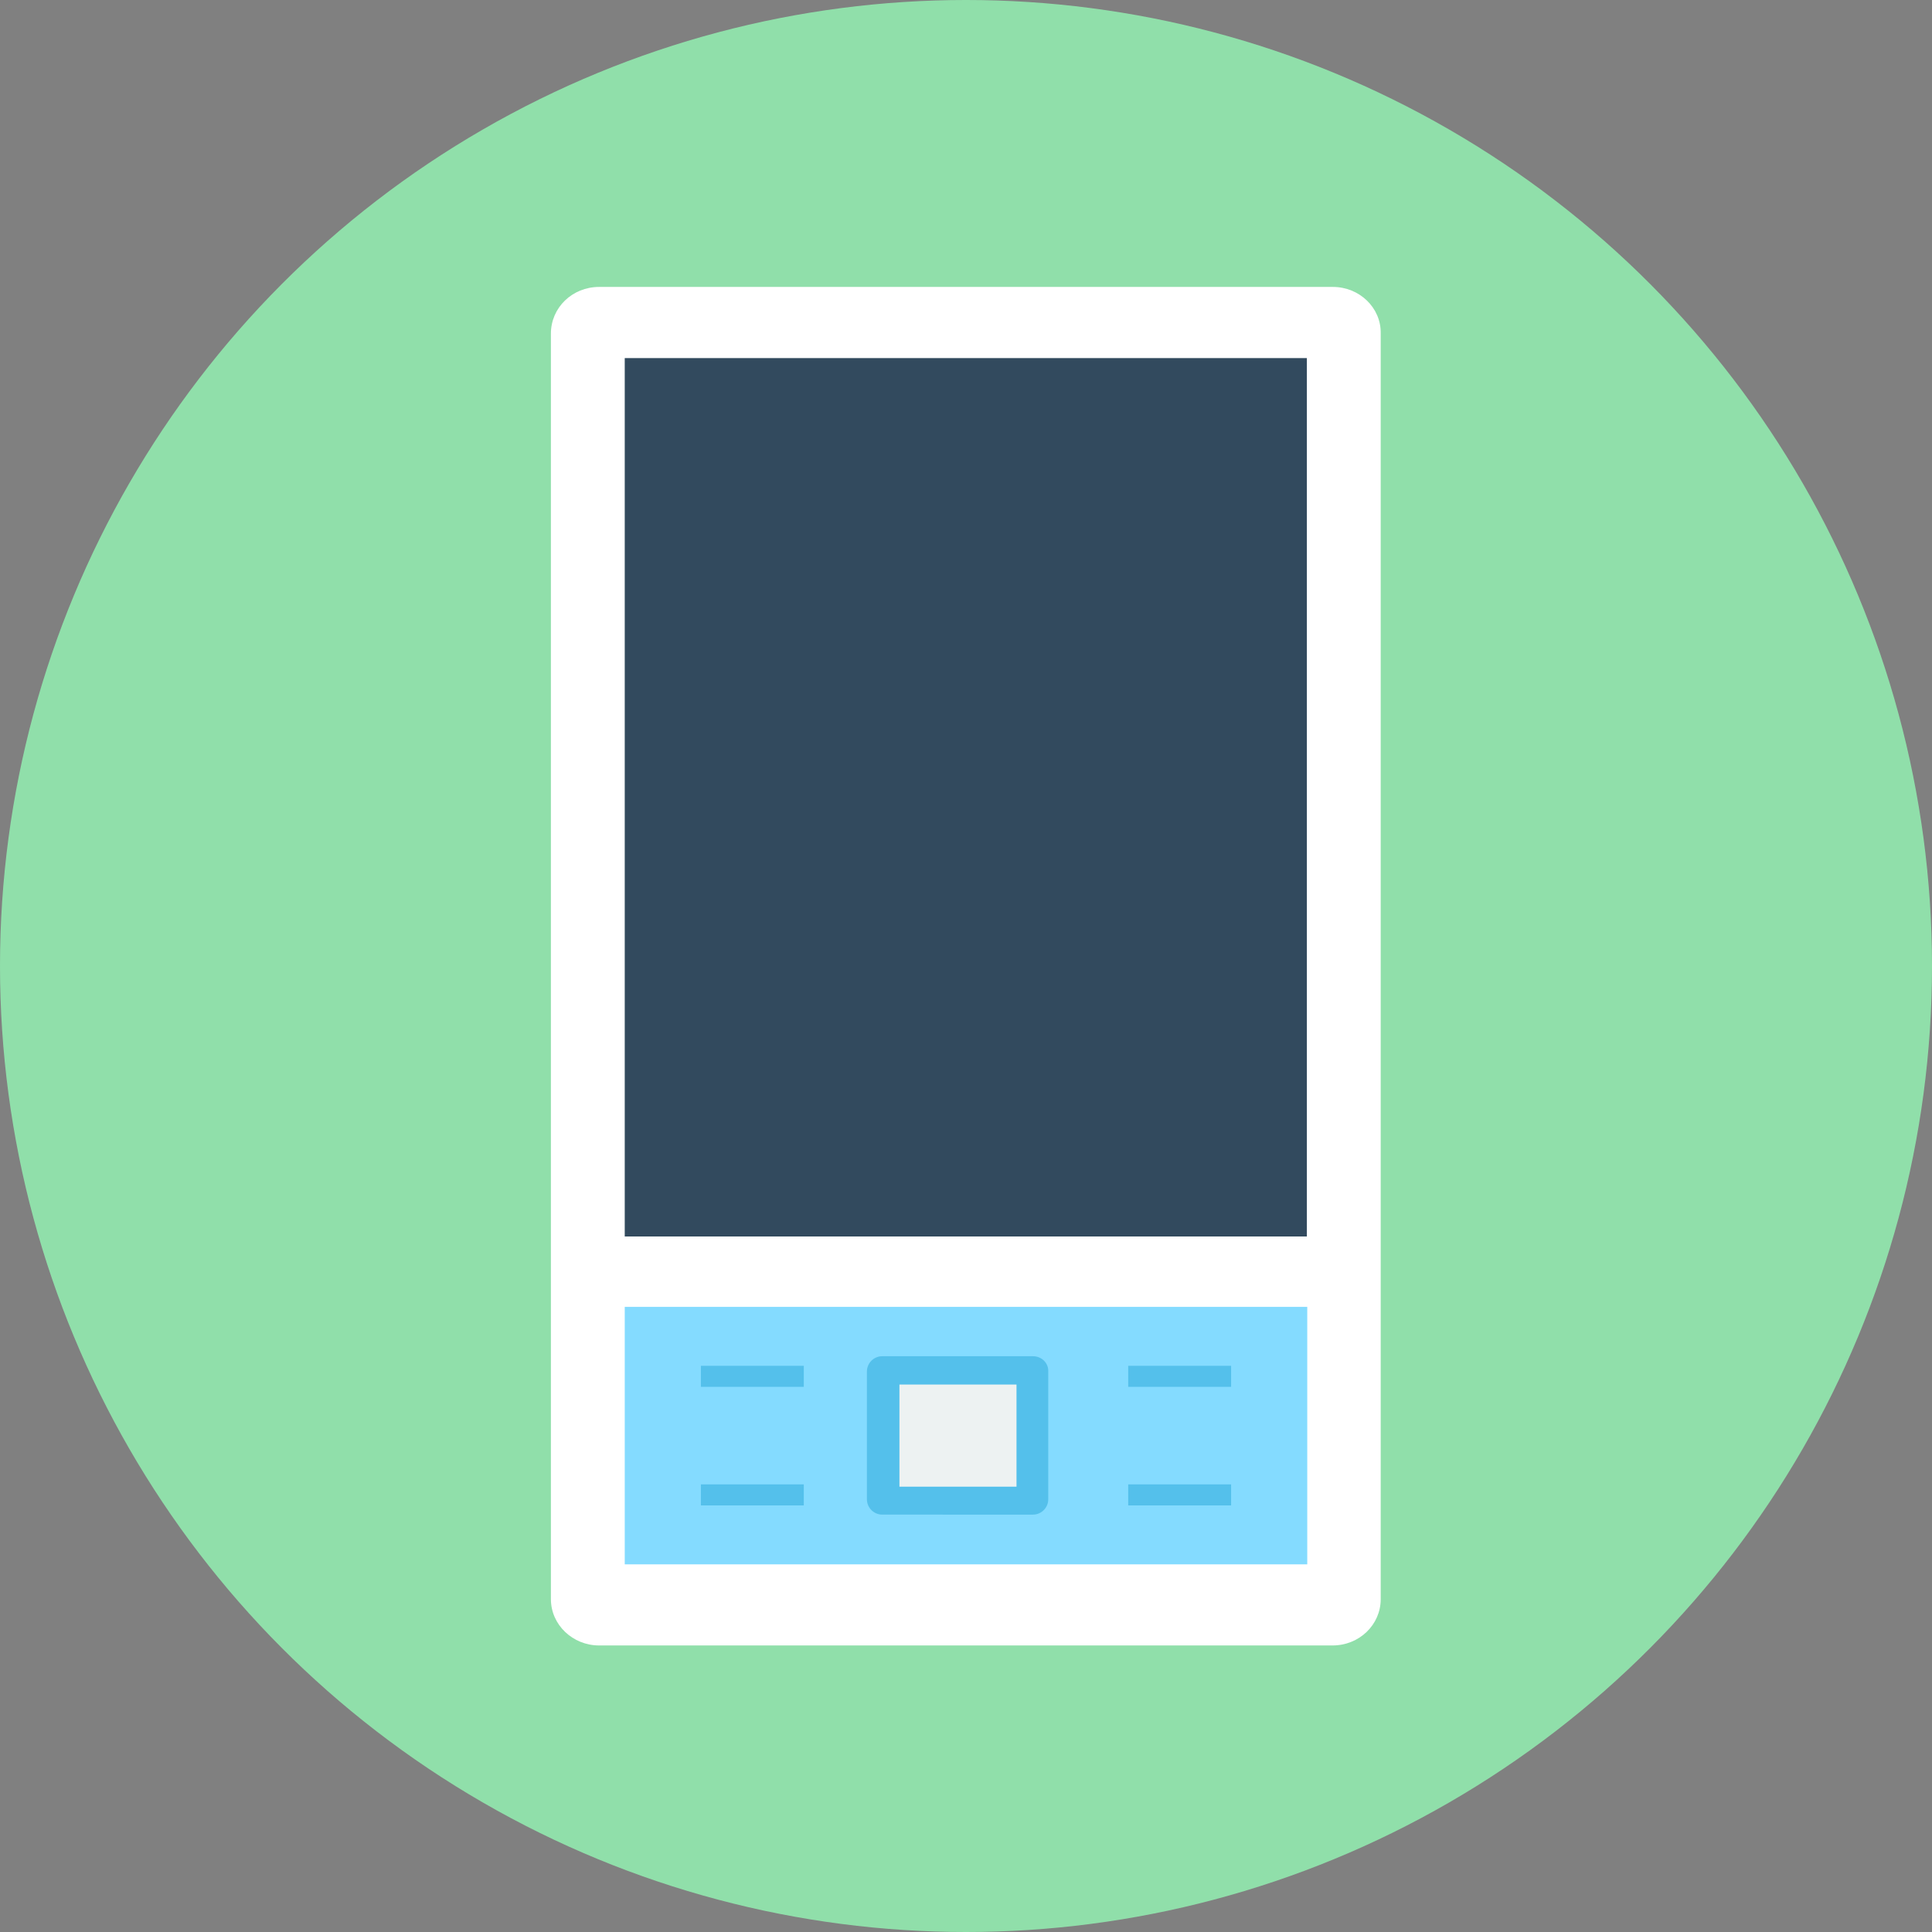 <?xml version="1.0" encoding="iso-8859-1"?>
<!-- Generator: Adobe Illustrator 19.0.0, SVG Export Plug-In . SVG Version: 6.00 Build 0)  -->
<svg xmlns="http://www.w3.org/2000/svg" xmlns:xlink="http://www.w3.org/1999/xlink" version="1.1" id="Layer_1" x="0px" y="0px" viewBox="0 0 505 505" style="enable-background:new 0 0 505 505;" xml:space="preserve">
<rect x="0" y="0" width="505" height="505" fill="#808080" stroke="none"/>
<circle style="fill:#90DFAA;" cx="252.5" cy="252.5" r="252.5"/>
<path style="fill:#FFFFFF;" d="M348.4,75H156.6c-7,0-12.6,5.4-12.6,12.2V418c0,6.7,5.7,12.1,12.6,12.1h191.7c7,0,12.6-5.4,12.6-12.1  V87.1C361,80.4,355.3,75,348.4,75z"/>
<rect x="163.3" y="93.6" style="fill:#324A5E;" width="178.3" height="229.6"/>
<polygon style="fill:#84DBFF;" points="253.1,341.6 252.4,341.6 163.3,341.6 163.3,375.2 163.3,408.9 252.4,408.9 253.1,408.9   341.7,408.9 341.7,375.2 341.7,341.6 "/>
<path style="fill:#54C0EB;" d="M270,354.5h-39.4c-2.2,0-4,1.8-4,4v33.4c0,2.2,1.8,4,4,4H270c2.2,0,4-1.8,4-4v-33.4  C274.1,356.3,272.3,354.5,270,354.5z"/>
<rect x="235.1" y="361.9" style="fill:#EDF2F2;" width="30.6" height="26.7"/>
<g>
	<rect x="294.9" y="357" style="fill:#54C0EB;" width="26.9" height="5.5"/>
	<rect x="294.9" y="388" style="fill:#54C0EB;" width="26.9" height="5.5"/>
	<rect x="183.2" y="357" style="fill:#54C0EB;" width="26.9" height="5.5"/>
	<rect x="183.2" y="388" style="fill:#54C0EB;" width="26.9" height="5.5"/>
</g>
<g>
</g>
<g>
</g>
<g>
</g>
<g>
</g>
<g>
</g>
<g>
</g>
<g>
</g>
<g>
</g>
<g>
</g>
<g>
</g>
<g>
</g>
<g>
</g>
<g>
</g>
<g>
</g>
<g>
</g>
</svg>
